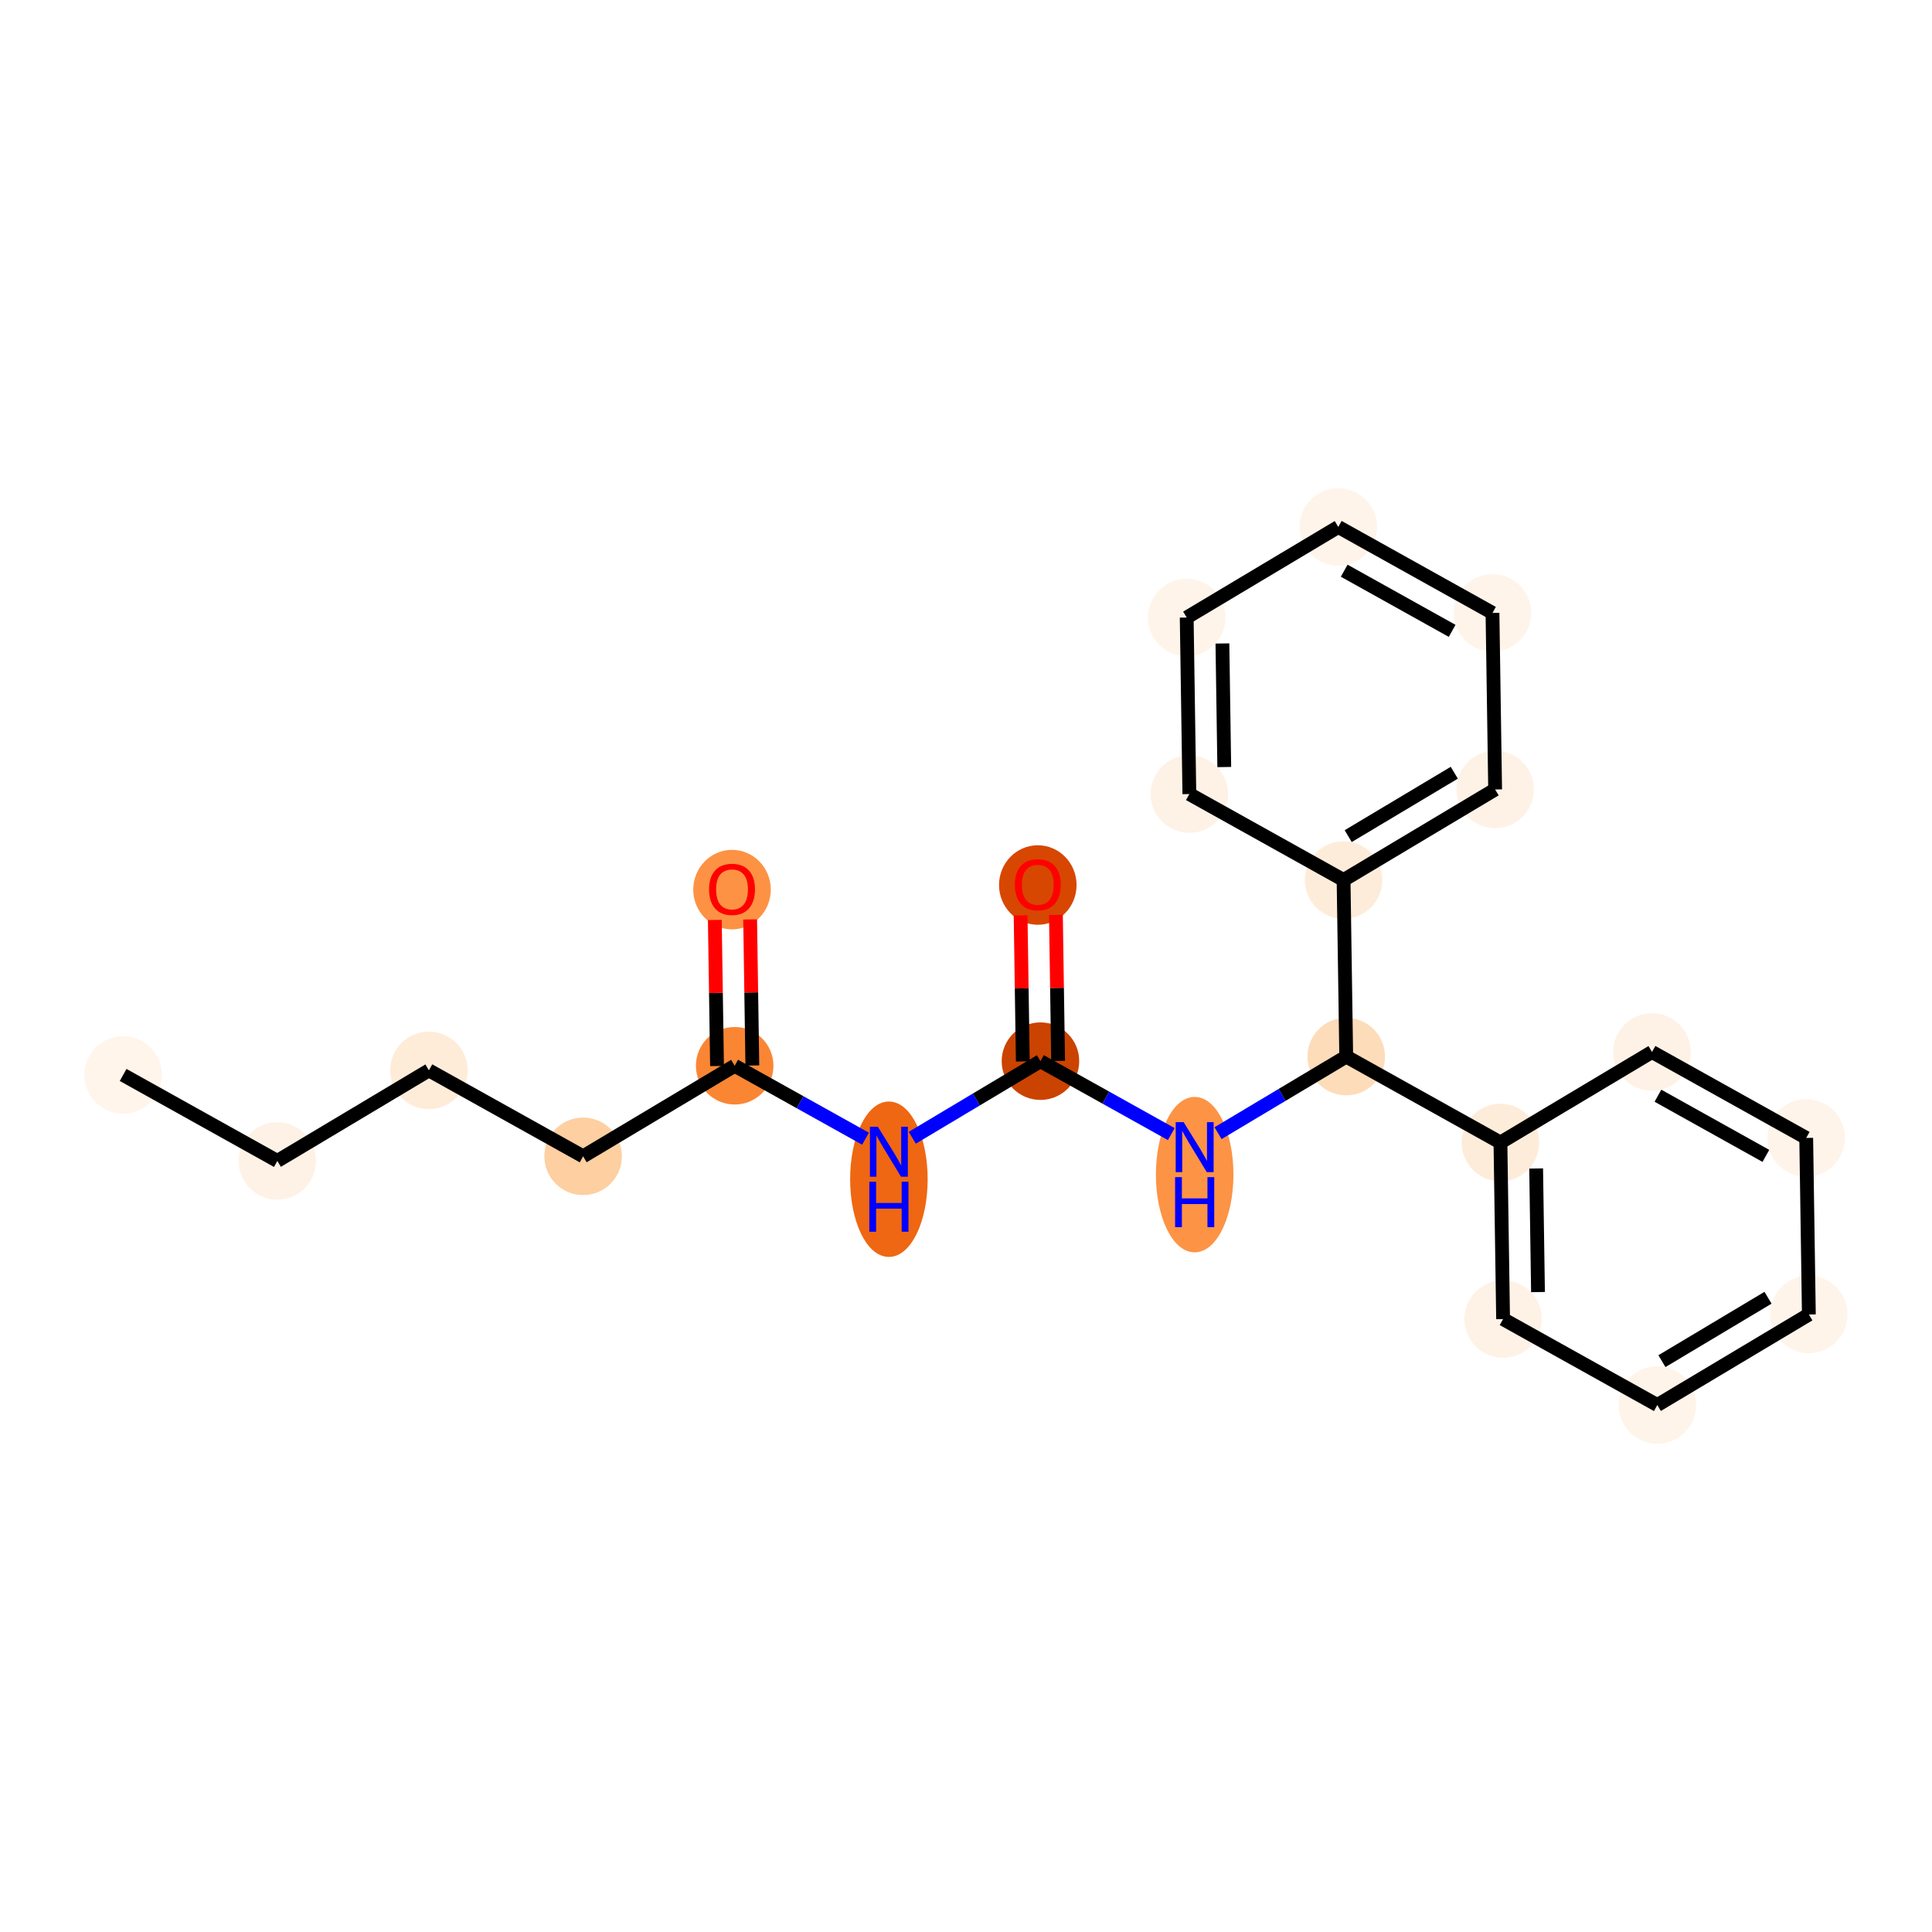 <?xml version='1.0' encoding='iso-8859-1'?>
<svg version='1.1' baseProfile='full'
              xmlns='http://www.w3.org/2000/svg'
                      xmlns:rdkit='http://www.rdkit.org/xml'
                      xmlns:xlink='http://www.w3.org/1999/xlink'
                  xml:space='preserve'
width='280px' height='280px' viewBox='0 0 280 280'>
<!-- END OF HEADER -->
<rect style='opacity:1.0;fill:#FFFFFF;stroke:none' width='280' height='280' x='0' y='0'> </rect>
<ellipse cx='17.845' cy='155.79' rx='5.118' ry='5.118'  style='fill:#FFF5EB;fill-rule:evenodd;stroke:#FFF5EB;stroke-width:1.0px;stroke-linecap:butt;stroke-linejoin:miter;stroke-opacity:1' />
<ellipse cx='40.195' cy='168.25' rx='5.118' ry='5.118'  style='fill:#FEF2E6;fill-rule:evenodd;stroke:#FEF2E6;stroke-width:1.0px;stroke-linecap:butt;stroke-linejoin:miter;stroke-opacity:1' />
<ellipse cx='62.16' cy='155.124' rx='5.118' ry='5.118'  style='fill:#FEECD9;fill-rule:evenodd;stroke:#FEECD9;stroke-width:1.0px;stroke-linecap:butt;stroke-linejoin:miter;stroke-opacity:1' />
<ellipse cx='84.51' cy='167.584' rx='5.118' ry='5.118'  style='fill:#FDCFA1;fill-rule:evenodd;stroke:#FDCFA1;stroke-width:1.0px;stroke-linecap:butt;stroke-linejoin:miter;stroke-opacity:1' />
<ellipse cx='106.475' cy='154.458' rx='5.118' ry='5.118'  style='fill:#FA8634;fill-rule:evenodd;stroke:#FA8634;stroke-width:1.0px;stroke-linecap:butt;stroke-linejoin:miter;stroke-opacity:1' />
<ellipse cx='106.091' cy='128.929' rx='5.118' ry='5.262'  style='fill:#FD9244;fill-rule:evenodd;stroke:#FD9244;stroke-width:1.0px;stroke-linecap:butt;stroke-linejoin:miter;stroke-opacity:1' />
<ellipse cx='128.825' cy='170.903' rx='5.118' ry='10.761'  style='fill:#EF6712;fill-rule:evenodd;stroke:#EF6712;stroke-width:1.0px;stroke-linecap:butt;stroke-linejoin:miter;stroke-opacity:1' />
<ellipse cx='150.79' cy='153.792' rx='5.118' ry='5.118'  style='fill:#CB4301;fill-rule:evenodd;stroke:#CB4301;stroke-width:1.0px;stroke-linecap:butt;stroke-linejoin:miter;stroke-opacity:1' />
<ellipse cx='150.406' cy='128.263' rx='5.118' ry='5.262'  style='fill:#D74701;fill-rule:evenodd;stroke:#D74701;stroke-width:1.0px;stroke-linecap:butt;stroke-linejoin:miter;stroke-opacity:1' />
<ellipse cx='173.14' cy='170.237' rx='5.118' ry='10.761'  style='fill:#FD9345;fill-rule:evenodd;stroke:#FD9345;stroke-width:1.0px;stroke-linecap:butt;stroke-linejoin:miter;stroke-opacity:1' />
<ellipse cx='195.105' cy='153.126' rx='5.118' ry='5.118'  style='fill:#FDDCBA;fill-rule:evenodd;stroke:#FDDCBA;stroke-width:1.0px;stroke-linecap:butt;stroke-linejoin:miter;stroke-opacity:1' />
<ellipse cx='217.455' cy='165.585' rx='5.118' ry='5.118'  style='fill:#FEECDA;fill-rule:evenodd;stroke:#FEECDA;stroke-width:1.0px;stroke-linecap:butt;stroke-linejoin:miter;stroke-opacity:1' />
<ellipse cx='217.84' cy='191.171' rx='5.118' ry='5.118'  style='fill:#FEF2E6;fill-rule:evenodd;stroke:#FEF2E6;stroke-width:1.0px;stroke-linecap:butt;stroke-linejoin:miter;stroke-opacity:1' />
<ellipse cx='240.19' cy='203.63' rx='5.118' ry='5.118'  style='fill:#FEF4E9;fill-rule:evenodd;stroke:#FEF4E9;stroke-width:1.0px;stroke-linecap:butt;stroke-linejoin:miter;stroke-opacity:1' />
<ellipse cx='262.155' cy='190.505' rx='5.118' ry='5.118'  style='fill:#FEF4EA;fill-rule:evenodd;stroke:#FEF4EA;stroke-width:1.0px;stroke-linecap:butt;stroke-linejoin:miter;stroke-opacity:1' />
<ellipse cx='261.77' cy='164.919' rx='5.118' ry='5.118'  style='fill:#FEF4E9;fill-rule:evenodd;stroke:#FEF4E9;stroke-width:1.0px;stroke-linecap:butt;stroke-linejoin:miter;stroke-opacity:1' />
<ellipse cx='239.421' cy='152.46' rx='5.118' ry='5.118'  style='fill:#FEF2E6;fill-rule:evenodd;stroke:#FEF2E6;stroke-width:1.0px;stroke-linecap:butt;stroke-linejoin:miter;stroke-opacity:1' />
<ellipse cx='194.721' cy='127.54' rx='5.118' ry='5.118'  style='fill:#FEECDA;fill-rule:evenodd;stroke:#FEECDA;stroke-width:1.0px;stroke-linecap:butt;stroke-linejoin:miter;stroke-opacity:1' />
<ellipse cx='216.686' cy='114.415' rx='5.118' ry='5.118'  style='fill:#FEF2E6;fill-rule:evenodd;stroke:#FEF2E6;stroke-width:1.0px;stroke-linecap:butt;stroke-linejoin:miter;stroke-opacity:1' />
<ellipse cx='216.302' cy='88.829' rx='5.118' ry='5.118'  style='fill:#FEF4E9;fill-rule:evenodd;stroke:#FEF4E9;stroke-width:1.0px;stroke-linecap:butt;stroke-linejoin:miter;stroke-opacity:1' />
<ellipse cx='193.952' cy='76.37' rx='5.118' ry='5.118'  style='fill:#FEF4EA;fill-rule:evenodd;stroke:#FEF4EA;stroke-width:1.0px;stroke-linecap:butt;stroke-linejoin:miter;stroke-opacity:1' />
<ellipse cx='171.986' cy='89.495' rx='5.118' ry='5.118'  style='fill:#FEF4E9;fill-rule:evenodd;stroke:#FEF4E9;stroke-width:1.0px;stroke-linecap:butt;stroke-linejoin:miter;stroke-opacity:1' />
<ellipse cx='172.371' cy='115.081' rx='5.118' ry='5.118'  style='fill:#FEF2E6;fill-rule:evenodd;stroke:#FEF2E6;stroke-width:1.0px;stroke-linecap:butt;stroke-linejoin:miter;stroke-opacity:1' />
<path class='bond-0 atom-0 atom-1' d='M 17.845,155.79 L 40.195,168.25' style='fill:none;fill-rule:evenodd;stroke:#000000;stroke-width:2.0px;stroke-linecap:butt;stroke-linejoin:miter;stroke-opacity:1' />
<path class='bond-1 atom-1 atom-2' d='M 40.195,168.25 L 62.16,155.124' style='fill:none;fill-rule:evenodd;stroke:#000000;stroke-width:2.0px;stroke-linecap:butt;stroke-linejoin:miter;stroke-opacity:1' />
<path class='bond-2 atom-2 atom-3' d='M 62.16,155.124 L 84.51,167.584' style='fill:none;fill-rule:evenodd;stroke:#000000;stroke-width:2.0px;stroke-linecap:butt;stroke-linejoin:miter;stroke-opacity:1' />
<path class='bond-3 atom-3 atom-4' d='M 84.51,167.584 L 106.475,154.458' style='fill:none;fill-rule:evenodd;stroke:#000000;stroke-width:2.0px;stroke-linecap:butt;stroke-linejoin:miter;stroke-opacity:1' />
<path class='bond-4 atom-4 atom-5' d='M 109.034,154.42 L 108.875,143.835' style='fill:none;fill-rule:evenodd;stroke:#000000;stroke-width:2.0px;stroke-linecap:butt;stroke-linejoin:miter;stroke-opacity:1' />
<path class='bond-4 atom-4 atom-5' d='M 108.875,143.835 L 108.716,133.251' style='fill:none;fill-rule:evenodd;stroke:#FF0000;stroke-width:2.0px;stroke-linecap:butt;stroke-linejoin:miter;stroke-opacity:1' />
<path class='bond-4 atom-4 atom-5' d='M 103.917,154.496 L 103.758,143.912' style='fill:none;fill-rule:evenodd;stroke:#000000;stroke-width:2.0px;stroke-linecap:butt;stroke-linejoin:miter;stroke-opacity:1' />
<path class='bond-4 atom-4 atom-5' d='M 103.758,143.912 L 103.598,133.328' style='fill:none;fill-rule:evenodd;stroke:#FF0000;stroke-width:2.0px;stroke-linecap:butt;stroke-linejoin:miter;stroke-opacity:1' />
<path class='bond-5 atom-4 atom-6' d='M 106.475,154.458 L 115.956,159.743' style='fill:none;fill-rule:evenodd;stroke:#000000;stroke-width:2.0px;stroke-linecap:butt;stroke-linejoin:miter;stroke-opacity:1' />
<path class='bond-5 atom-4 atom-6' d='M 115.956,159.743 L 125.437,165.029' style='fill:none;fill-rule:evenodd;stroke:#0000FF;stroke-width:2.0px;stroke-linecap:butt;stroke-linejoin:miter;stroke-opacity:1' />
<path class='bond-6 atom-6 atom-7' d='M 132.213,164.893 L 141.502,159.343' style='fill:none;fill-rule:evenodd;stroke:#0000FF;stroke-width:2.0px;stroke-linecap:butt;stroke-linejoin:miter;stroke-opacity:1' />
<path class='bond-6 atom-6 atom-7' d='M 141.502,159.343 L 150.79,153.792' style='fill:none;fill-rule:evenodd;stroke:#000000;stroke-width:2.0px;stroke-linecap:butt;stroke-linejoin:miter;stroke-opacity:1' />
<path class='bond-7 atom-7 atom-8' d='M 153.349,153.753 L 153.19,143.169' style='fill:none;fill-rule:evenodd;stroke:#000000;stroke-width:2.0px;stroke-linecap:butt;stroke-linejoin:miter;stroke-opacity:1' />
<path class='bond-7 atom-7 atom-8' d='M 153.19,143.169 L 153.031,132.585' style='fill:none;fill-rule:evenodd;stroke:#FF0000;stroke-width:2.0px;stroke-linecap:butt;stroke-linejoin:miter;stroke-opacity:1' />
<path class='bond-7 atom-7 atom-8' d='M 148.232,153.83 L 148.073,143.246' style='fill:none;fill-rule:evenodd;stroke:#000000;stroke-width:2.0px;stroke-linecap:butt;stroke-linejoin:miter;stroke-opacity:1' />
<path class='bond-7 atom-7 atom-8' d='M 148.073,143.246 L 147.914,132.662' style='fill:none;fill-rule:evenodd;stroke:#FF0000;stroke-width:2.0px;stroke-linecap:butt;stroke-linejoin:miter;stroke-opacity:1' />
<path class='bond-8 atom-7 atom-9' d='M 150.79,153.792 L 160.271,159.077' style='fill:none;fill-rule:evenodd;stroke:#000000;stroke-width:2.0px;stroke-linecap:butt;stroke-linejoin:miter;stroke-opacity:1' />
<path class='bond-8 atom-7 atom-9' d='M 160.271,159.077 L 169.752,164.363' style='fill:none;fill-rule:evenodd;stroke:#0000FF;stroke-width:2.0px;stroke-linecap:butt;stroke-linejoin:miter;stroke-opacity:1' />
<path class='bond-9 atom-9 atom-10' d='M 176.528,164.227 L 185.817,158.676' style='fill:none;fill-rule:evenodd;stroke:#0000FF;stroke-width:2.0px;stroke-linecap:butt;stroke-linejoin:miter;stroke-opacity:1' />
<path class='bond-9 atom-9 atom-10' d='M 185.817,158.676 L 195.105,153.126' style='fill:none;fill-rule:evenodd;stroke:#000000;stroke-width:2.0px;stroke-linecap:butt;stroke-linejoin:miter;stroke-opacity:1' />
<path class='bond-10 atom-10 atom-11' d='M 195.105,153.126 L 217.455,165.585' style='fill:none;fill-rule:evenodd;stroke:#000000;stroke-width:2.0px;stroke-linecap:butt;stroke-linejoin:miter;stroke-opacity:1' />
<path class='bond-16 atom-10 atom-17' d='M 195.105,153.126 L 194.721,127.54' style='fill:none;fill-rule:evenodd;stroke:#000000;stroke-width:2.0px;stroke-linecap:butt;stroke-linejoin:miter;stroke-opacity:1' />
<path class='bond-11 atom-11 atom-12' d='M 217.455,165.585 L 217.84,191.171' style='fill:none;fill-rule:evenodd;stroke:#000000;stroke-width:2.0px;stroke-linecap:butt;stroke-linejoin:miter;stroke-opacity:1' />
<path class='bond-11 atom-11 atom-12' d='M 222.63,169.346 L 222.899,187.256' style='fill:none;fill-rule:evenodd;stroke:#000000;stroke-width:2.0px;stroke-linecap:butt;stroke-linejoin:miter;stroke-opacity:1' />
<path class='bond-22 atom-16 atom-11' d='M 239.421,152.46 L 217.455,165.585' style='fill:none;fill-rule:evenodd;stroke:#000000;stroke-width:2.0px;stroke-linecap:butt;stroke-linejoin:miter;stroke-opacity:1' />
<path class='bond-12 atom-12 atom-13' d='M 217.84,191.171 L 240.19,203.63' style='fill:none;fill-rule:evenodd;stroke:#000000;stroke-width:2.0px;stroke-linecap:butt;stroke-linejoin:miter;stroke-opacity:1' />
<path class='bond-13 atom-13 atom-14' d='M 240.19,203.63 L 262.155,190.505' style='fill:none;fill-rule:evenodd;stroke:#000000;stroke-width:2.0px;stroke-linecap:butt;stroke-linejoin:miter;stroke-opacity:1' />
<path class='bond-13 atom-13 atom-14' d='M 240.859,197.268 L 256.235,188.08' style='fill:none;fill-rule:evenodd;stroke:#000000;stroke-width:2.0px;stroke-linecap:butt;stroke-linejoin:miter;stroke-opacity:1' />
<path class='bond-14 atom-14 atom-15' d='M 262.155,190.505 L 261.77,164.919' style='fill:none;fill-rule:evenodd;stroke:#000000;stroke-width:2.0px;stroke-linecap:butt;stroke-linejoin:miter;stroke-opacity:1' />
<path class='bond-15 atom-15 atom-16' d='M 261.77,164.919 L 239.421,152.46' style='fill:none;fill-rule:evenodd;stroke:#000000;stroke-width:2.0px;stroke-linecap:butt;stroke-linejoin:miter;stroke-opacity:1' />
<path class='bond-15 atom-15 atom-16' d='M 255.926,167.52 L 240.281,158.799' style='fill:none;fill-rule:evenodd;stroke:#000000;stroke-width:2.0px;stroke-linecap:butt;stroke-linejoin:miter;stroke-opacity:1' />
<path class='bond-17 atom-17 atom-18' d='M 194.721,127.54 L 216.686,114.415' style='fill:none;fill-rule:evenodd;stroke:#000000;stroke-width:2.0px;stroke-linecap:butt;stroke-linejoin:miter;stroke-opacity:1' />
<path class='bond-17 atom-17 atom-18' d='M 195.391,121.178 L 210.766,111.99' style='fill:none;fill-rule:evenodd;stroke:#000000;stroke-width:2.0px;stroke-linecap:butt;stroke-linejoin:miter;stroke-opacity:1' />
<path class='bond-23 atom-22 atom-17' d='M 172.371,115.081 L 194.721,127.54' style='fill:none;fill-rule:evenodd;stroke:#000000;stroke-width:2.0px;stroke-linecap:butt;stroke-linejoin:miter;stroke-opacity:1' />
<path class='bond-18 atom-18 atom-19' d='M 216.686,114.415 L 216.302,88.829' style='fill:none;fill-rule:evenodd;stroke:#000000;stroke-width:2.0px;stroke-linecap:butt;stroke-linejoin:miter;stroke-opacity:1' />
<path class='bond-19 atom-19 atom-20' d='M 216.302,88.829 L 193.952,76.37' style='fill:none;fill-rule:evenodd;stroke:#000000;stroke-width:2.0px;stroke-linecap:butt;stroke-linejoin:miter;stroke-opacity:1' />
<path class='bond-19 atom-19 atom-20' d='M 210.457,91.43 L 194.812,82.709' style='fill:none;fill-rule:evenodd;stroke:#000000;stroke-width:2.0px;stroke-linecap:butt;stroke-linejoin:miter;stroke-opacity:1' />
<path class='bond-20 atom-20 atom-21' d='M 193.952,76.37 L 171.986,89.495' style='fill:none;fill-rule:evenodd;stroke:#000000;stroke-width:2.0px;stroke-linecap:butt;stroke-linejoin:miter;stroke-opacity:1' />
<path class='bond-21 atom-21 atom-22' d='M 171.986,89.495 L 172.371,115.081' style='fill:none;fill-rule:evenodd;stroke:#000000;stroke-width:2.0px;stroke-linecap:butt;stroke-linejoin:miter;stroke-opacity:1' />
<path class='bond-21 atom-21 atom-22' d='M 177.161,93.256 L 177.43,111.166' style='fill:none;fill-rule:evenodd;stroke:#000000;stroke-width:2.0px;stroke-linecap:butt;stroke-linejoin:miter;stroke-opacity:1' />
<path  class='atom-5' d='M 102.764 128.893
Q 102.764 127.153, 103.624 126.181
Q 104.484 125.208, 106.091 125.208
Q 107.698 125.208, 108.557 126.181
Q 109.417 127.153, 109.417 128.893
Q 109.417 130.654, 108.547 131.657
Q 107.677 132.649, 106.091 132.649
Q 104.494 132.649, 103.624 131.657
Q 102.764 130.664, 102.764 128.893
M 106.091 131.831
Q 107.196 131.831, 107.79 131.094
Q 108.394 130.347, 108.394 128.893
Q 108.394 127.47, 107.79 126.754
Q 107.196 126.027, 106.091 126.027
Q 104.985 126.027, 104.381 126.744
Q 103.788 127.46, 103.788 128.893
Q 103.788 130.357, 104.381 131.094
Q 104.985 131.831, 106.091 131.831
' fill='#FF0000'/>
<path  class='atom-6' d='M 127.223 163.294
L 129.598 167.133
Q 129.833 167.511, 130.212 168.197
Q 130.591 168.883, 130.611 168.924
L 130.611 163.294
L 131.573 163.294
L 131.573 170.541
L 130.58 170.541
L 128.032 166.344
Q 127.735 165.853, 127.418 165.29
Q 127.111 164.727, 127.019 164.553
L 127.019 170.541
L 126.077 170.541
L 126.077 163.294
L 127.223 163.294
' fill='#0000FF'/>
<path  class='atom-6' d='M 125.99 171.266
L 126.972 171.266
L 126.972 174.346
L 130.678 174.346
L 130.678 171.266
L 131.66 171.266
L 131.66 178.512
L 130.678 178.512
L 130.678 175.165
L 126.972 175.165
L 126.972 178.512
L 125.99 178.512
L 125.99 171.266
' fill='#0000FF'/>
<path  class='atom-8' d='M 147.079 128.227
Q 147.079 126.487, 147.939 125.515
Q 148.799 124.542, 150.406 124.542
Q 152.013 124.542, 152.872 125.515
Q 153.732 126.487, 153.732 128.227
Q 153.732 129.987, 152.862 130.991
Q 151.992 131.983, 150.406 131.983
Q 148.809 131.983, 147.939 130.991
Q 147.079 129.998, 147.079 128.227
M 150.406 131.165
Q 151.511 131.165, 152.105 130.428
Q 152.709 129.68, 152.709 128.227
Q 152.709 126.804, 152.105 126.088
Q 151.511 125.361, 150.406 125.361
Q 149.3 125.361, 148.696 126.078
Q 148.103 126.794, 148.103 128.227
Q 148.103 129.691, 148.696 130.428
Q 149.3 131.165, 150.406 131.165
' fill='#FF0000'/>
<path  class='atom-9' d='M 171.538 162.628
L 173.913 166.466
Q 174.148 166.845, 174.527 167.531
Q 174.906 168.217, 174.926 168.258
L 174.926 162.628
L 175.888 162.628
L 175.888 169.875
L 174.896 169.875
L 172.347 165.678
Q 172.05 165.187, 171.733 164.624
Q 171.426 164.061, 171.334 163.887
L 171.334 169.875
L 170.392 169.875
L 170.392 162.628
L 171.538 162.628
' fill='#0000FF'/>
<path  class='atom-9' d='M 170.305 170.599
L 171.288 170.599
L 171.288 173.68
L 174.993 173.68
L 174.993 170.599
L 175.975 170.599
L 175.975 177.846
L 174.993 177.846
L 174.993 174.499
L 171.288 174.499
L 171.288 177.846
L 170.305 177.846
L 170.305 170.599
' fill='#0000FF'/>
</svg>
